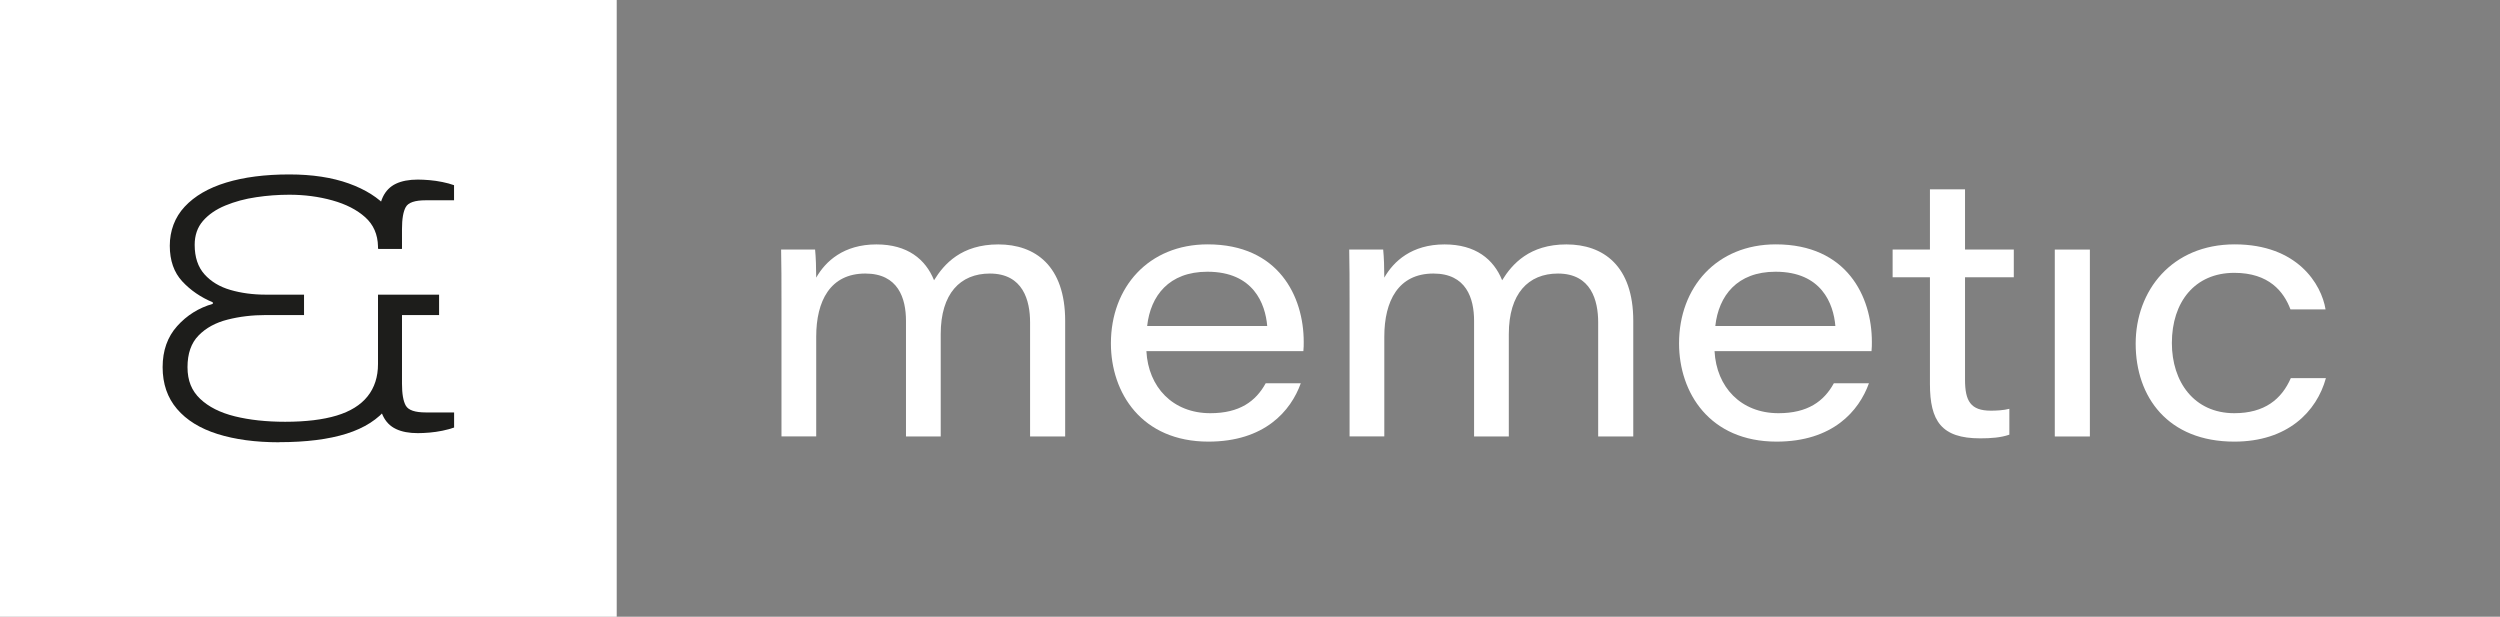 <?xml version="1.0" encoding="UTF-8"?><svg id="Layer_1" xmlns="http://www.w3.org/2000/svg" viewBox="0 0 495.16 122.15"><rect x="0" y="0" width="495.16" height="122.15" fill="#808080" stroke="none"/><defs><style>.cls-1{fill:#1d1d1b;}.cls-1,.cls-2{stroke-width:0px;}.cls-2{fill:#fff;}</style></defs><rect class="cls-2" x="0" y="0" width="122.15" height="122.15"/><path class="cls-1" d="m55.3,87.6c-4.68,0-8.75-.55-12.22-1.64-3.46-1.09-6.14-2.75-8.03-4.97-1.89-2.22-2.84-4.97-2.84-8.26s.96-6,2.88-8.14,4.27-3.61,7.06-4.41v-.3c-2.39-1-4.41-2.38-6.05-4.15-1.64-1.77-2.47-4.12-2.47-7.06s.98-5.62,2.95-7.73c1.97-2.12,4.71-3.71,8.22-4.78s7.68-1.61,12.52-1.61c4.53,0,8.45.6,11.77,1.79,3.31,1.19,5.89,2.83,7.73,4.89,1.84,2.07,2.76,4.42,2.76,7.06v.97h-4.71v-.45c-.05-2.39-.9-4.32-2.54-5.79-1.64-1.47-3.81-2.58-6.5-3.33-2.69-.75-5.53-1.12-8.52-1.12-2.19,0-4.38.16-6.57.49-2.19.32-4.22.87-6.09,1.64s-3.35,1.79-4.45,3.06c-1.1,1.27-1.64,2.85-1.64,4.74,0,2.44.65,4.38,1.94,5.83,1.3,1.45,3.01,2.48,5.15,3.1,2.14.62,4.46.93,6.95.93h7.62v4.04h-7.55c-2.69,0-5.22.3-7.58.9-2.37.6-4.29,1.64-5.75,3.14-1.47,1.49-2.2,3.59-2.2,6.28s.83,4.68,2.5,6.27c1.67,1.59,3.96,2.75,6.87,3.47s6.24,1.08,9.97,1.08c4.08,0,7.48-.41,10.2-1.23,2.71-.82,4.76-2.09,6.13-3.81,1.37-1.72,2.06-3.85,2.06-6.39v-13.75h12.1v4.04h-7.4v9.49c0,3.49-.93,6.41-2.8,8.78-1.87,2.37-4.58,4.11-8.14,5.23-3.56,1.12-8.01,1.68-13.34,1.68Z"/><path class="cls-1" d="m80.37,80.34c-.5-.9-.75-2.34-.75-4.33v-16.23h-4.63v17.87c0,1.94.29,3.51.86,4.71.57,1.19,1.43,2.07,2.58,2.61,1.14.55,2.59.82,4.33.82.7,0,1.47-.04,2.32-.11s1.69-.2,2.54-.37c.85-.17,1.62-.39,2.32-.63v-2.99h-5.6c-2.14,0-3.46-.45-3.96-1.34Z"/><path class="cls-1" d="m79.62,49.27v-3.93c0-1.99.25-3.44.75-4.33.5-.9,1.82-1.34,3.96-1.34h5.6v-2.99c-.7-.25-1.47-.46-2.32-.63-.85-.17-1.69-.3-2.54-.37s-1.62-.11-2.32-.11c-1.75,0-3.19.28-4.33.82-1.15.55-2.01,1.42-2.58,2.61-.57,1.2-.86,2.77-.86,4.71v5.57h4.63Z"/><path class="cls-2" d="m154.78,59.01c0-3.22,0-6.37-.07-9.58h6.73c.15,1.54.22,3.58.22,5.56,1.83-3.22,5.42-6.58,11.93-6.58,6.15,0,9.73,2.93,11.41,7.1,1.98-3.22,5.42-7.1,12.73-7.1s13.24,4.24,13.24,15.14v22.9h-6.95v-22.61c0-4.32-1.39-9.66-7.97-9.66-5.85,0-9.73,3.95-9.73,12v20.27h-6.88v-22.9c0-4.46-1.54-9.37-8.05-9.37-6.95,0-9.73,5.42-9.73,12.51v19.75h-6.88v-27.44Z"/><path class="cls-2" d="m227.06,69.55c.37,7.1,5.2,12.29,12.66,12.29,5.78,0,9-2.34,10.97-5.93h6.95c-1.97,5.49-7.17,11.56-18.29,11.56-13.24,0-19.32-9.66-19.32-19.46,0-11.12,7.46-19.61,19.17-19.61,14.05,0,19.02,10.32,19.02,19.32,0,.66,0,1.1-.07,1.83h-31.1Zm23.93-4.98c-.37-4.39-2.71-10.75-11.85-10.75-7.61,0-11.27,4.76-11.93,10.75h23.78Z"/><path class="cls-2" d="m267.3,59.01c0-3.22,0-6.37-.07-9.58h6.73c.15,1.54.22,3.58.22,5.56,1.83-3.22,5.42-6.58,11.93-6.58,6.15,0,9.73,2.93,11.41,7.1,1.98-3.22,5.42-7.1,12.73-7.1s13.24,4.24,13.24,15.14v22.9h-6.95v-22.61c0-4.32-1.39-9.66-7.97-9.66-5.85,0-9.73,3.95-9.73,12v20.27h-6.88v-22.9c0-4.46-1.54-9.37-8.05-9.37-6.95,0-9.73,5.42-9.73,12.51v19.75h-6.88v-27.44Z"/><path class="cls-2" d="m339.59,69.55c.37,7.1,5.2,12.29,12.66,12.29,5.78,0,9-2.34,10.97-5.93h6.95c-1.97,5.49-7.17,11.56-18.29,11.56-13.24,0-19.32-9.66-19.32-19.46,0-11.12,7.46-19.61,19.17-19.61,14.05,0,19.02,10.32,19.02,19.32,0,.66,0,1.1-.07,1.83h-31.1Zm23.93-4.98c-.37-4.39-2.71-10.75-11.85-10.75-7.61,0-11.27,4.76-11.93,10.75h23.78Z"/><path class="cls-2" d="m374.86,49.43h7.39v-11.93h6.95v11.93h9.66v5.49h-9.66v20.27c0,4.24,1.1,6.15,5.12,6.15,1.02,0,2.56-.07,3.66-.37v5.12c-1.68.59-3.66.73-5.78.73-7.68,0-9.95-3.44-9.95-10.76v-21.14h-7.39v-5.49Z"/><path class="cls-2" d="m406.98,49.43h6.95v37.02h-6.95v-37.02Z"/><path class="cls-2" d="m460.68,74.89c-1.83,6.66-7.61,12.58-18.14,12.58-13.17,0-19.54-8.85-19.54-19.39s7.17-19.68,19.61-19.68,17.19,7.9,18,12.88h-6.95c-1.32-3.51-4.24-7.24-11.12-7.24-7.83,0-12.37,5.78-12.37,13.9,0,7.68,4.39,13.9,12.37,13.9,6,0,9.37-2.78,11.19-6.95h6.95Z"/></svg>